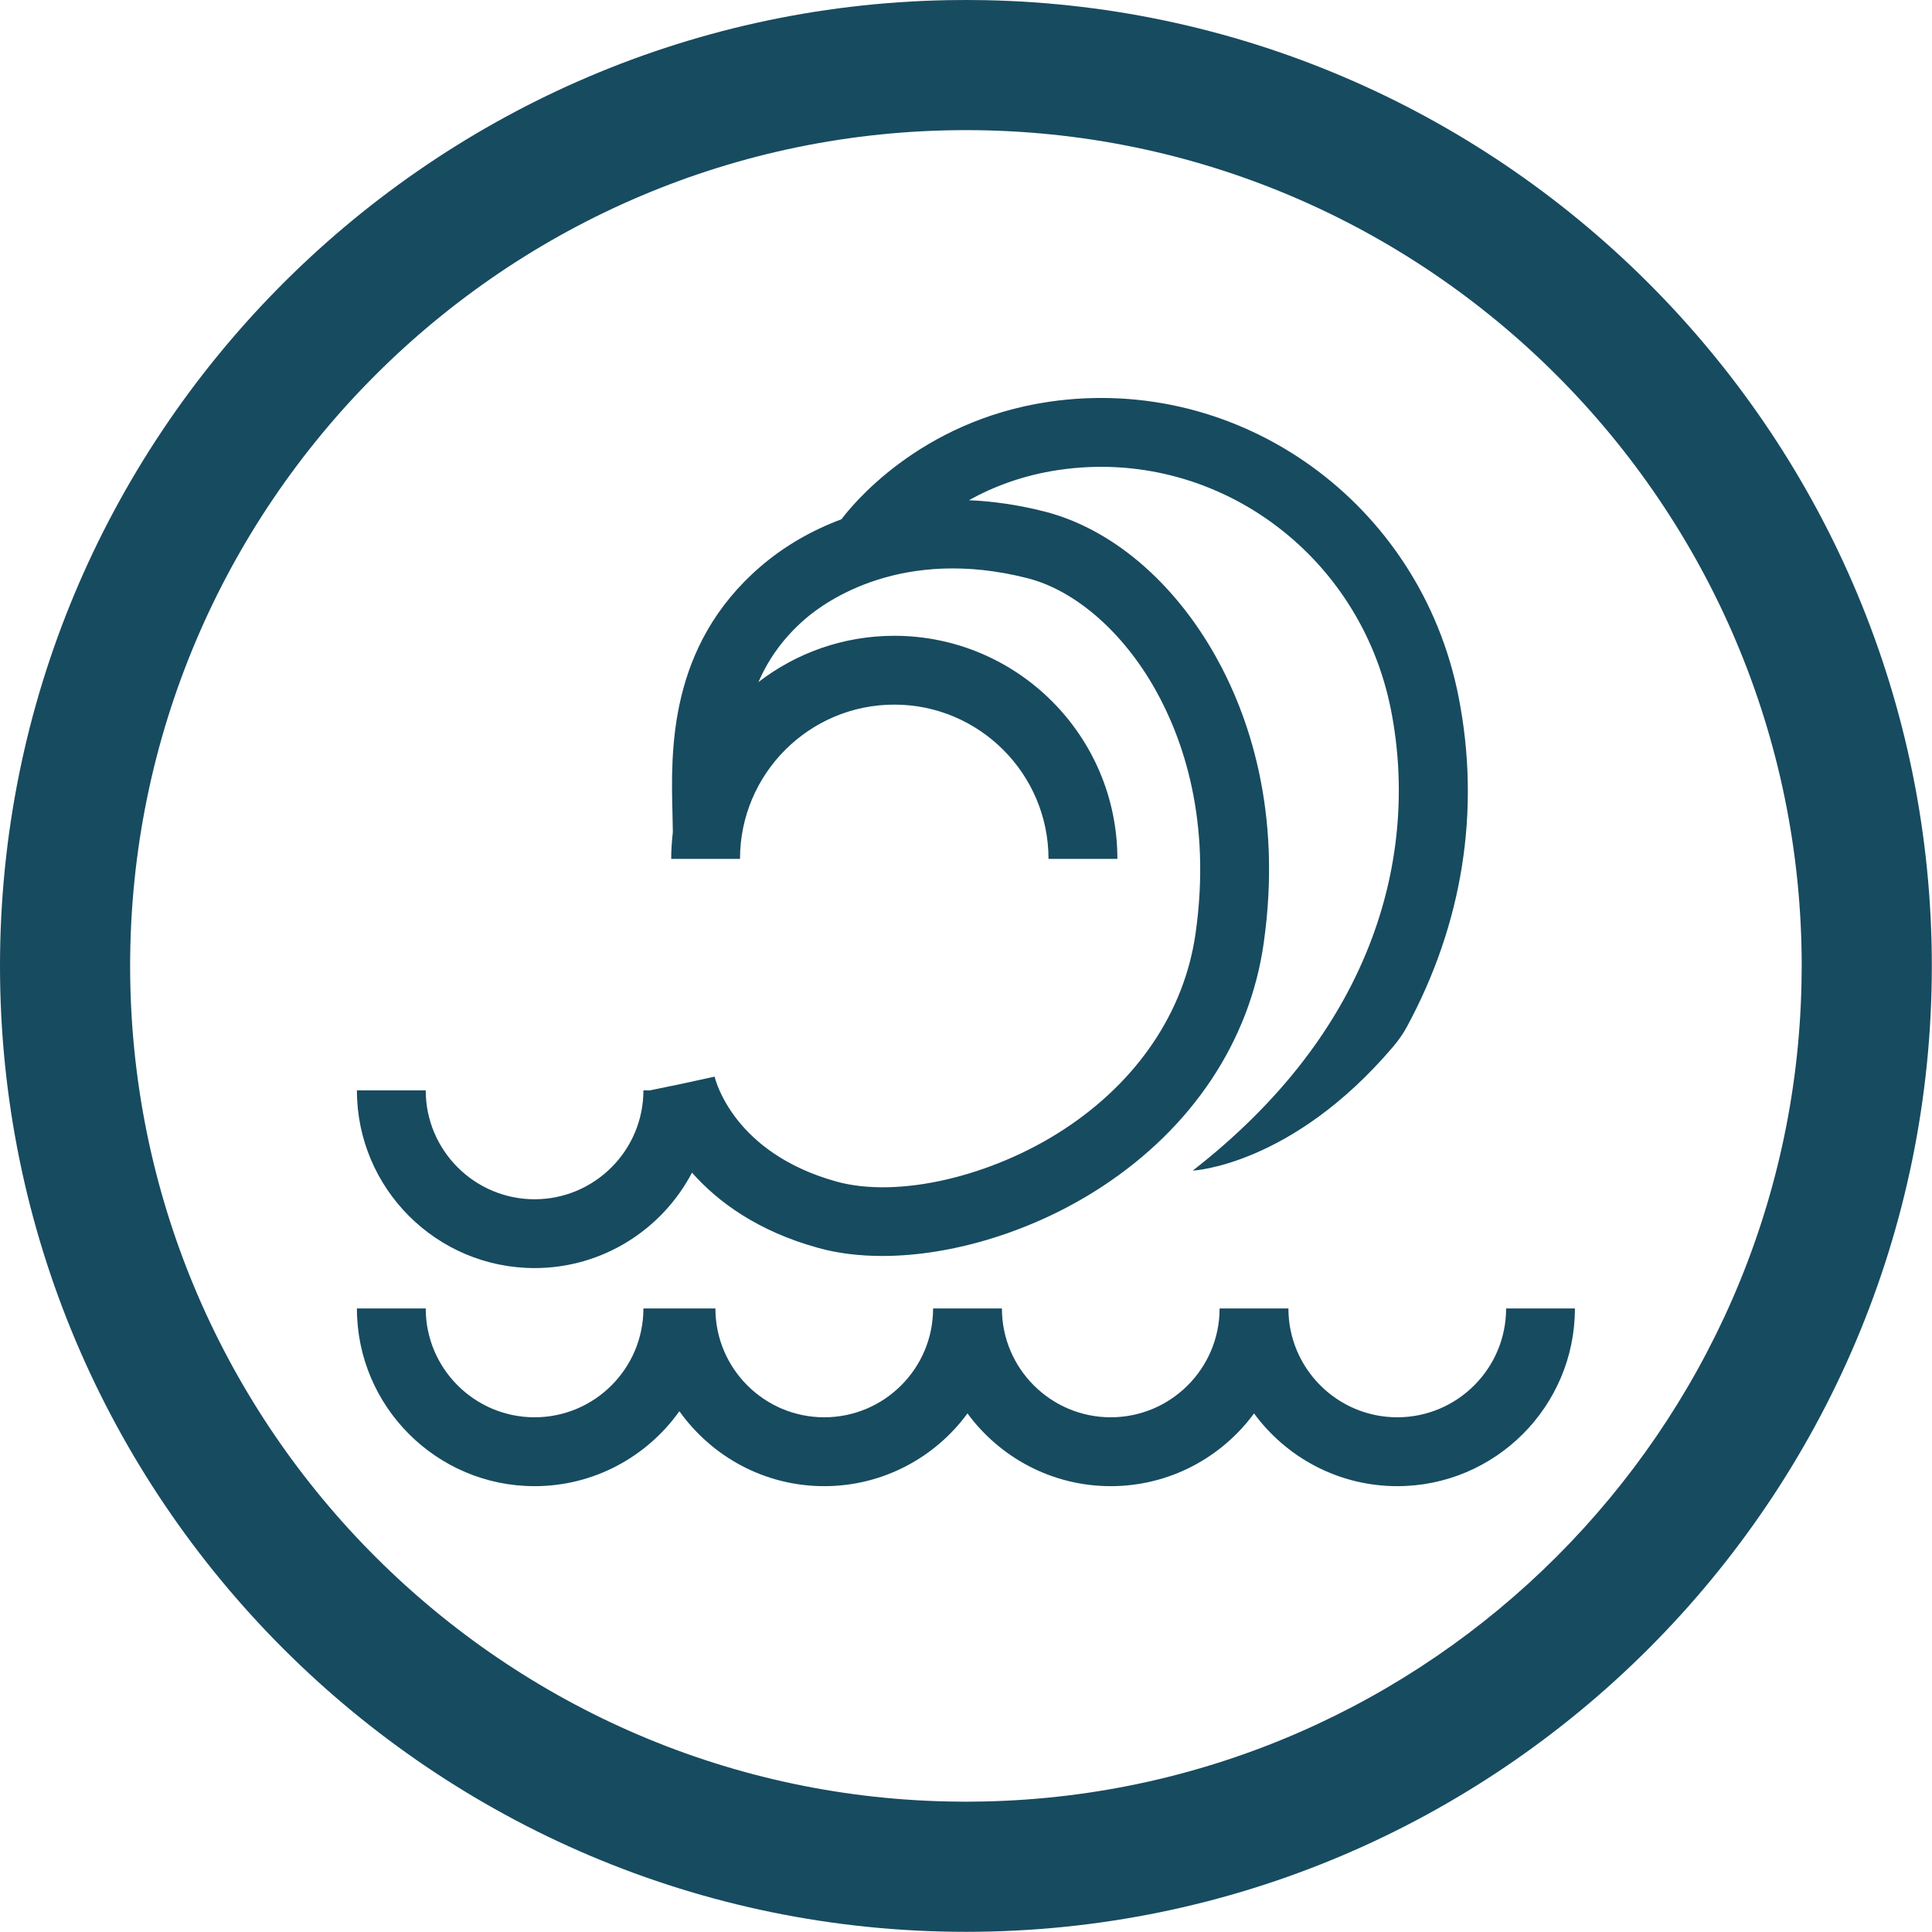 <?xml version="1.0" encoding="UTF-8"?>
<svg width="34px" height="34px" viewBox="0 0 34 34" version="1.1" xmlns="http://www.w3.org/2000/svg" xmlns:xlink="http://www.w3.org/1999/xlink">
    <title>icon_Keelunglogo</title>
    <g id="Proposal-02" stroke="none" stroke-width="1" fill="none" fill-rule="evenodd">
        <g id="Main_1440" transform="translate(-40, -9)" fill="#174B60">
            <g id="Header-/-Body" transform="translate(40, -2)">
                <g id="Group-7" transform="translate(0, 11)">
                    <path d="M16.999,7.81597009e-14 L17.329,0.003 C26.55,0.18 33.997,7.735 33.997,16.999 C33.997,26.372 26.372,33.997 16.999,33.997 C7.625,33.997 0,26.372 0,16.999 C0,7.735 7.447,0.18 16.668,0.003 L16.999,7.81597009e-14 Z M16.999,2.29 C8.889,2.29 2.29,8.889 2.29,16.999 C2.29,25 8.714,31.531 16.675,31.703 L16.998,31.707 L17.322,31.703 C25.176,31.533 31.533,25.176 31.703,17.322 L31.707,16.999 C31.707,8.889 25.108,2.29 16.999,2.29 Z M7.492,23.027 C7.492,24.083 8.351,24.942 9.408,24.942 C10.464,24.942 11.323,24.083 11.323,23.027 L11.323,23.027 L12.59,23.027 C12.59,24.083 13.449,24.942 14.505,24.942 C15.562,24.942 16.421,24.083 16.421,23.027 L16.421,23.027 L17.632,23.027 C17.632,24.083 18.491,24.942 19.547,24.942 C20.604,24.942 21.463,24.083 21.463,23.027 L21.463,23.027 L22.674,23.027 C22.674,24.083 23.533,24.942 24.59,24.942 C25.646,24.942 26.505,24.083 26.505,23.027 L26.505,23.027 L27.716,23.027 C27.716,24.751 26.314,26.154 24.59,26.154 C23.556,26.154 22.638,25.649 22.069,24.874 C21.499,25.649 20.581,26.154 19.547,26.154 C18.514,26.154 17.596,25.649 17.026,24.874 C16.457,25.649 15.539,26.154 14.505,26.154 C13.454,26.154 12.524,25.632 11.956,24.835 C11.389,25.632 10.458,26.154 9.408,26.154 C7.683,26.154 6.281,24.751 6.281,23.027 L6.281,23.027 Z M18.459,7.071 C21.829,6.576 24.997,8.855 25.668,12.26 C26.064,14.271 25.735,16.265 24.759,18.07 C24.691,18.196 24.607,18.314 24.514,18.423 C22.731,20.519 20.99,20.601 20.99,20.601 C22.522,19.408 23.586,18.025 24.153,16.488 C24.628,15.204 24.741,13.823 24.479,12.494 C23.933,9.724 21.366,7.868 18.635,8.27 C17.999,8.363 17.472,8.569 17.051,8.803 C17.49,8.822 17.937,8.888 18.385,9.003 C19.555,9.301 20.651,10.228 21.39,11.544 C21.962,12.562 22.573,14.267 22.238,16.605 C21.992,18.325 20.98,19.846 19.388,20.887 C18.198,21.666 16.764,22.103 15.527,22.103 C15.125,22.103 14.744,22.057 14.399,21.961 C13.327,21.665 12.629,21.146 12.178,20.637 C11.655,21.634 10.609,22.316 9.408,22.316 C7.683,22.316 6.281,20.914 6.281,19.189 L6.281,19.189 L7.492,19.189 C7.492,20.245 8.351,21.105 9.408,21.105 C10.464,21.105 11.323,20.245 11.323,19.189 L11.323,19.189 L11.436,19.189 L11.984,19.076 L12.576,18.947 C12.589,19.002 12.906,20.291 14.722,20.794 C15.796,21.091 17.442,20.713 18.725,19.874 C20.021,19.026 20.843,17.804 21.039,16.433 C21.326,14.432 20.813,12.992 20.333,12.137 C19.764,11.123 18.924,10.391 18.085,10.176 C15.878,9.613 14.533,10.579 14.174,10.889 C13.778,11.23 13.518,11.61 13.348,12.003 C14.011,11.493 14.839,11.189 15.738,11.189 C17.902,11.189 19.664,12.95 19.664,15.115 L19.664,15.115 L18.452,15.115 C18.452,13.618 17.234,12.4 15.738,12.4 C14.241,12.4 13.023,13.618 13.023,15.115 L13.023,15.115 L11.812,15.115 C11.812,14.956 11.823,14.799 11.841,14.645 C11.84,14.549 11.838,14.444 11.835,14.332 C11.806,13.224 11.758,11.371 13.383,9.971 C13.799,9.613 14.282,9.334 14.809,9.138 C14.968,8.924 16.165,7.408 18.459,7.071 Z" id="Combined-Shape"></path>
                </g>
            </g>
        </g>
    </g>
</svg>